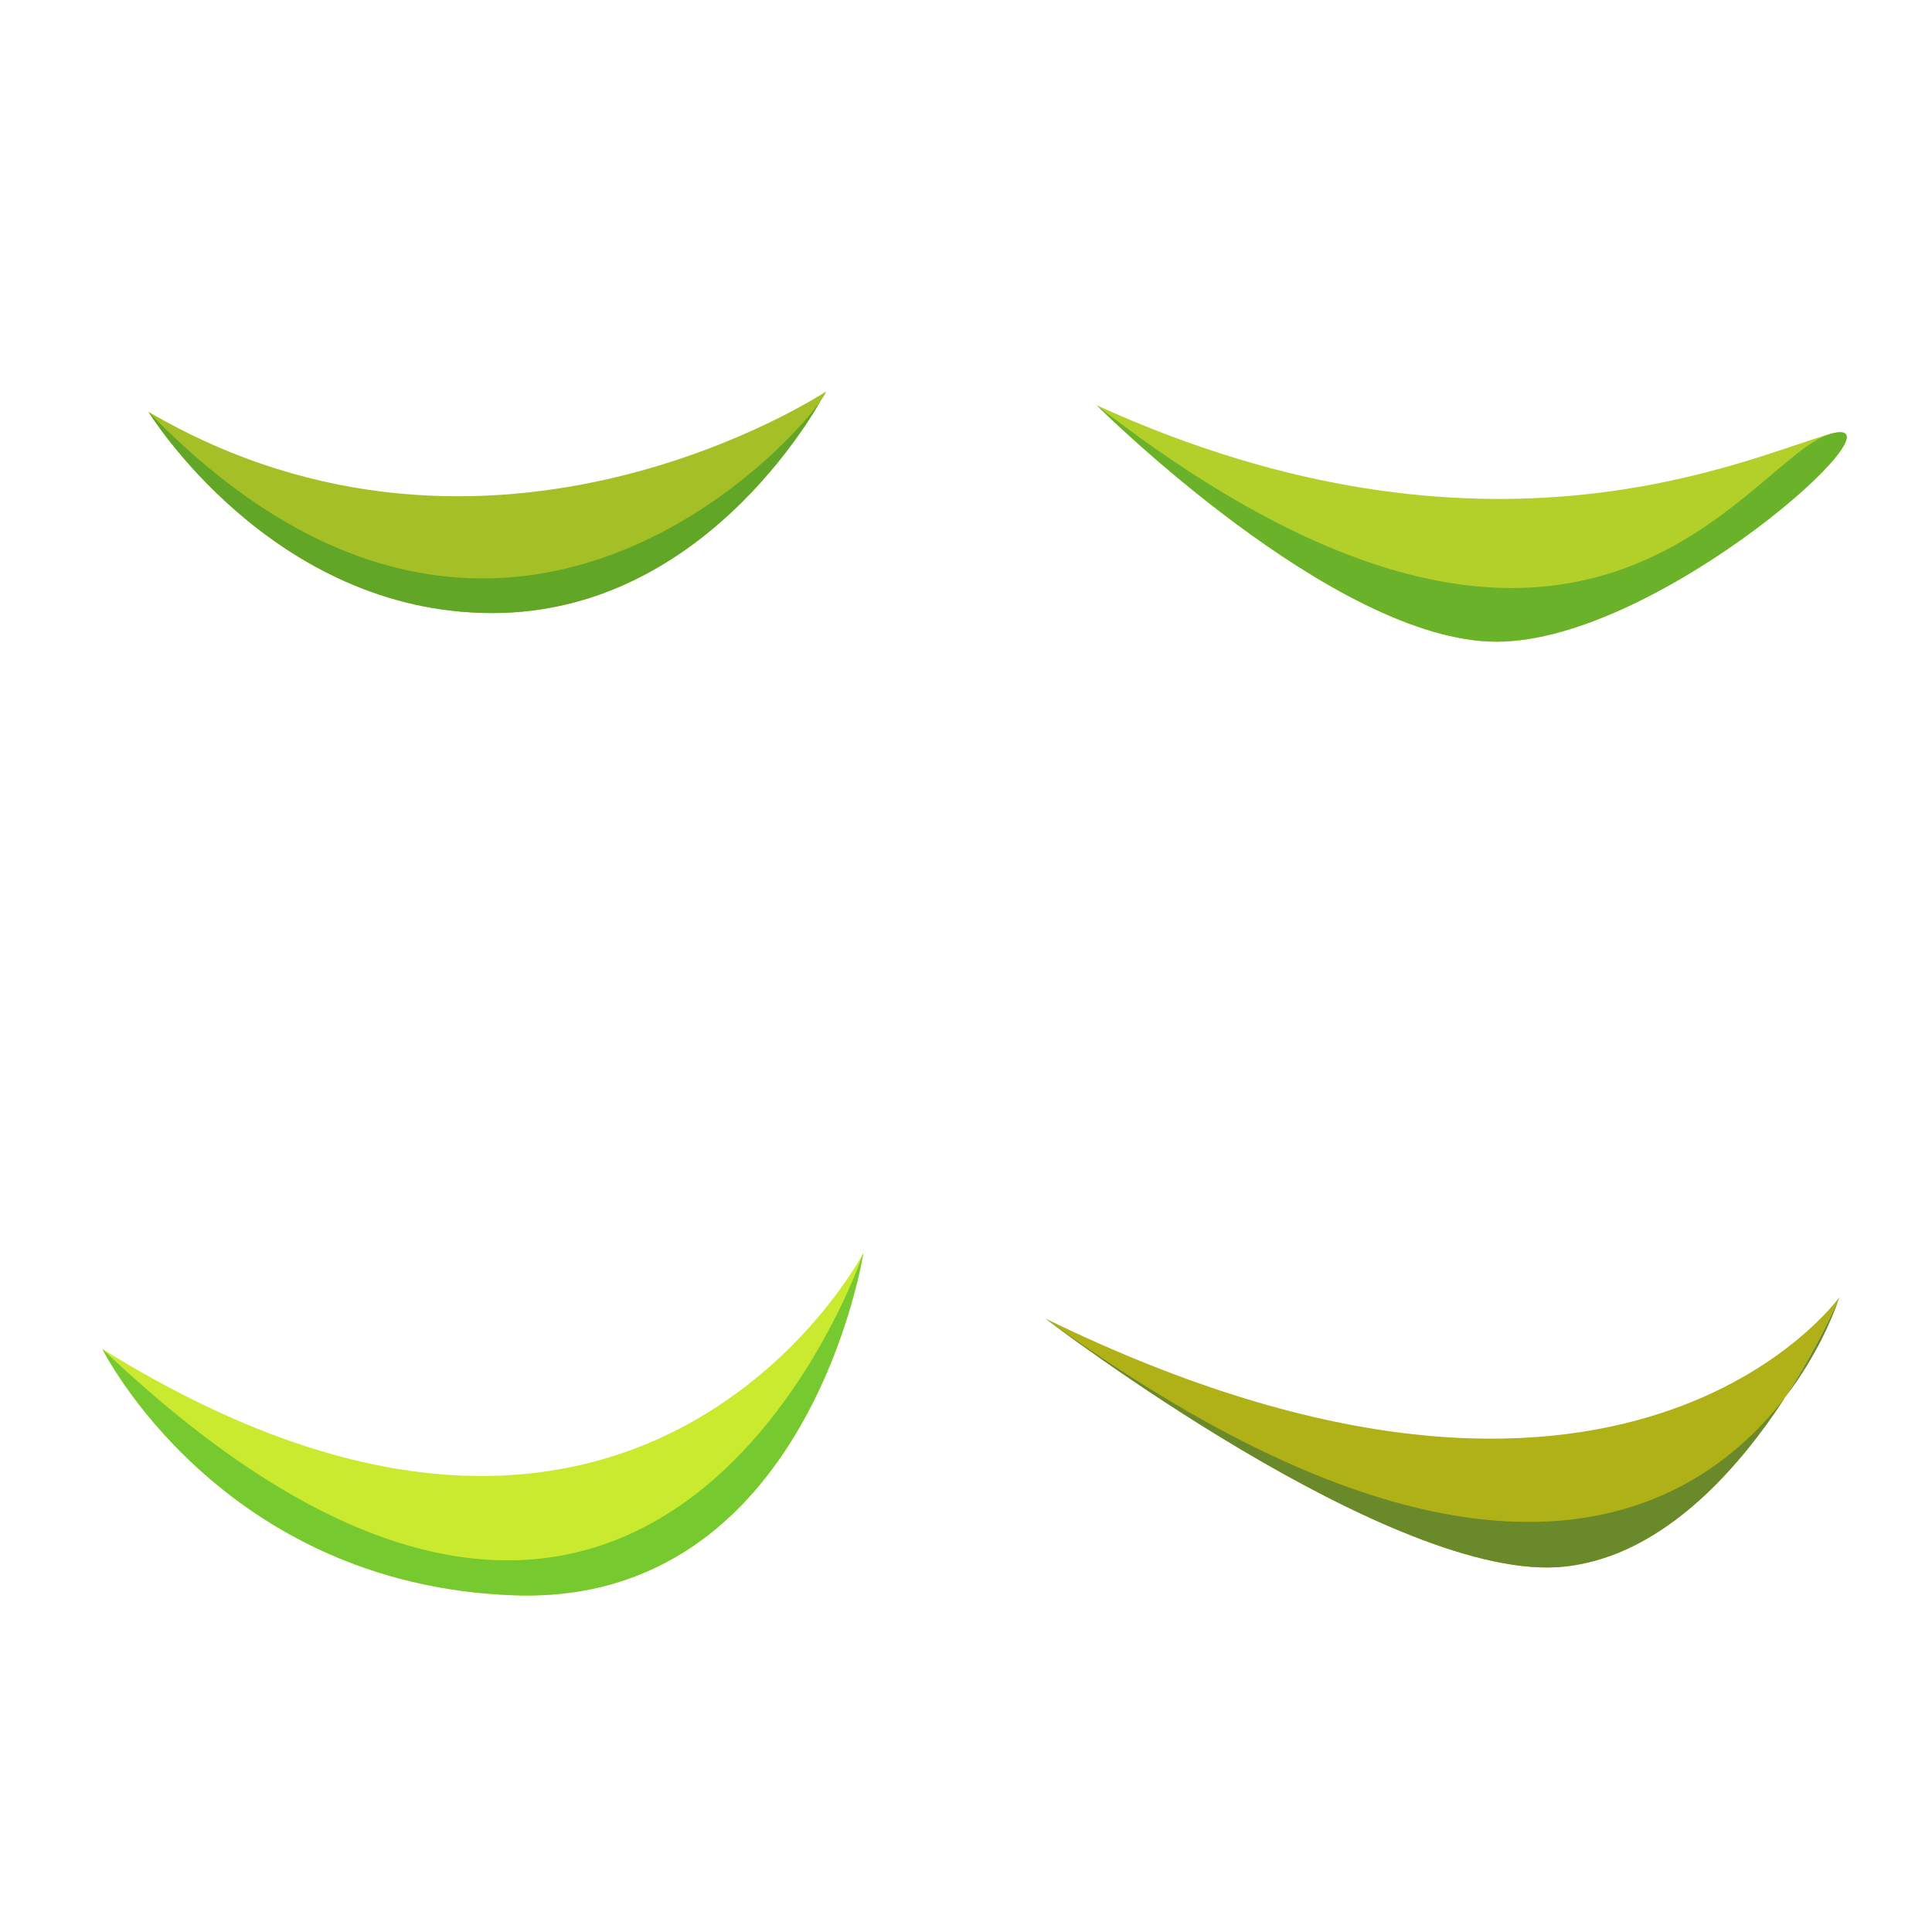 <?xml version="1.0" encoding="UTF-8" standalone="no"?>
<!-- Created with Inkscape (http://www.inkscape.org/) -->

<svg
   width="64"
   height="64"
   viewBox="0 0 16.933 16.933"
   version="1.1"
   id="svg5"
   inkscape:version="1.1.2 (0a00cf5339, 2022-02-04)"
   sodipodi:docname="grass.svg"
   xmlns:inkscape="http://www.inkscape.org/namespaces/inkscape"
   xmlns:sodipodi="http://sodipodi.sourceforge.net/DTD/sodipodi-0.dtd"
   xmlns="http://www.w3.org/2000/svg"
   xmlns:svg="http://www.w3.org/2000/svg"
   xmlns:rdf="http://www.w3.org/1999/02/22-rdf-syntax-ns#"
   xmlns:cc="http://creativecommons.org/ns#"
   xmlns:dc="http://purl.org/dc/elements/1.1/">
  <sodipodi:namedview
     id="namedview7"
     pagecolor="#505050"
     bordercolor="#ffffff"
     borderopacity="1"
     inkscape:pageshadow="0"
     inkscape:pageopacity="0"
     inkscape:pagecheckerboard="1"
     inkscape:document-units="px"
     showgrid="false"
     fit-margin-top="0"
     fit-margin-left="0"
     fit-margin-right="0"
     fit-margin-bottom="0"
     units="px"
     width="512px"
     showguides="true"
     inkscape:guide-bbox="true"
     inkscape:zoom="12.98156"
     inkscape:cx="30.967003"
     inkscape:cy="42.059661"
     inkscape:window-width="1920"
     inkscape:window-height="1007"
     inkscape:window-x="0"
     inkscape:window-y="0"
     inkscape:window-maximized="1"
     inkscape:current-layer="layer1" />
  <defs
     id="defs2">
    <marker
       style="overflow:visible"
       id="EmptyTriangleInL"
       refX="0"
       refY="0"
       orient="auto"
       inkscape:stockid="EmptyTriangleInL"
       inkscape:isstock="true">
      <path
         transform="matrix(-0.8,0,0,-0.8,4.8,0)"
         style="fill:context-fill;fill-rule:evenodd;stroke:context-stroke;stroke-width:1pt"
         d="M 5.77,0 -2.88,5 V -5 Z"
         id="path3639" />
    </marker>
    <marker
       style="overflow:visible"
       id="DiamondL"
       refX="0"
       refY="0"
       orient="auto"
       inkscape:stockid="DiamondL"
       inkscape:isstock="true">
      <path
         transform="scale(0.8)"
         style="fill:context-stroke;fill-rule:evenodd;stroke:context-stroke;stroke-width:1pt"
         d="M 0,-7.071 -7.071,0 0,7.071 7.071,0 Z"
         id="path3567" />
    </marker>
    <marker
       style="overflow:visible"
       id="Arrow1Mstart"
       refX="0"
       refY="0"
       orient="auto"
       inkscape:stockid="Arrow1Mstart"
       inkscape:isstock="true">
      <path
         transform="matrix(0.4,0,0,0.4,4,0)"
         style="fill:context-stroke;fill-rule:evenodd;stroke:context-stroke;stroke-width:1pt"
         d="M 0,0 5,-5 -12.5,0 5,5 Z"
         id="path3494" />
    </marker>
    <marker
       style="overflow:visible"
       id="Arrow1Lend"
       refX="0"
       refY="0"
       orient="auto"
       inkscape:stockid="Arrow1Lend"
       inkscape:isstock="true">
      <path
         transform="matrix(-0.8,0,0,-0.8,-10,0)"
         style="fill:context-stroke;fill-rule:evenodd;stroke:context-stroke;stroke-width:1pt"
         d="M 0,0 5,-5 -12.5,0 5,5 Z"
         id="path3491" />
    </marker>
  </defs>
  <g
     inkscape:label="Capa 1"
     inkscape:groupmode="layer"
     id="layer1"
     transform="translate(-41.58,-75.844)">
    <path
       style="fill:#b3d02a;fill-opacity:1;stroke:none;stroke-width:0.265;stroke-linecap:butt;stroke-linejoin:miter;stroke-miterlimit:4;stroke-dasharray:none;stroke-opacity:1"
       d="m 51.19,79.395 c 3.427,1.564 5.711,0.452 6.435,0.251 0.723,-0.201 -1.5,1.822 -2.928,1.822 -1.428,0 -3.507,-2.074 -3.507,-2.074 z"
       id="path1511"
       sodipodi:nodetypes="cssc" />
    <path
       style="fill:#c9ea2f;fill-opacity:1;stroke:none;stroke-width:0.265;stroke-linecap:butt;stroke-linejoin:miter;stroke-miterlimit:4;stroke-dasharray:none;stroke-opacity:1"
       d="m 42.477,87.667 c 4.705,2.926 6.67,-0.841 6.67,-0.841 0,0 -0.48,3.092 -3.061,3 -2.582,-0.092 -3.609,-2.159 -3.609,-2.159 z"
       id="path1513"
       sodipodi:nodetypes="cccc" />
    <path
       style="fill:#b0b017;fill-opacity:1;stroke:none;stroke-width:0.265;stroke-linecap:butt;stroke-linejoin:miter;stroke-miterlimit:4;stroke-dasharray:none;stroke-opacity:1"
       d="m 50.746,87.402 c 5.066,2.471 6.955,-0.189 6.955,-0.189 0,0 -0.908,2.198 -2.406,2.361 -1.498,0.163 -4.549,-2.171 -4.549,-2.171 z"
       id="path1515"
       sodipodi:nodetypes="cccc" />
    <path
       style="fill:#a4c026;fill-opacity:1;stroke:none;stroke-width:0.265;stroke-linecap:butt;stroke-linejoin:miter;stroke-miterlimit:4;stroke-dasharray:none;stroke-opacity:1"
       d="m 42.881,79.453 c 3.014,1.764 5.937,-0.177 5.937,-0.177 0,0 -0.989,1.941 -2.923,1.941 -1.934,0 -3.014,-1.764 -3.014,-1.764 z"
       id="path1517"
       sodipodi:nodetypes="ccsc" />
    <path
       style="fill:#62a627;fill-opacity:1;stroke:none;stroke-width:0.265;stroke-linecap:butt;stroke-linejoin:miter;stroke-miterlimit:4;stroke-dasharray:none;stroke-opacity:1"
       d="m 42.881,79.453 c 3.214,3.321 5.937,-0.041 5.937,-0.177 0,0 -0.989,1.941 -2.923,1.941 -1.934,0 -3.014,-1.764 -3.014,-1.764 z"
       id="path1974"
       sodipodi:nodetypes="ccsc" />
    <path
       style="fill:#69b22a;fill-opacity:1;stroke:none;stroke-width:0.265;stroke-linecap:butt;stroke-linejoin:miter;stroke-miterlimit:4;stroke-dasharray:none;stroke-opacity:1"
       d="m 51.19,79.395 c 4.303,3.342 5.711,0.452 6.435,0.251 0.723,-0.201 -1.5,1.822 -2.928,1.822 -1.428,0 -3.507,-2.074 -3.507,-2.074 z"
       id="path2603"
       sodipodi:nodetypes="cssc" />
    <path
       style="fill:#77c930;fill-opacity:1;stroke:none;stroke-width:0.265;stroke-linecap:butt;stroke-linejoin:miter;stroke-miterlimit:4;stroke-dasharray:none;stroke-opacity:1"
       d="m 42.477,87.667 c 4.845,4.613 6.67,-0.841 6.67,-0.841 0,0 -0.48,3.092 -3.061,3 -2.582,-0.092 -3.609,-2.159 -3.609,-2.159 z"
       id="path5901"
       sodipodi:nodetypes="cccc" />
    <path
       style="fill:#69892a;fill-opacity:1;stroke:none;stroke-width:0.265;stroke-linecap:butt;stroke-linejoin:miter;stroke-miterlimit:4;stroke-dasharray:none;stroke-opacity:1"
       d="m 50.746,87.402 c 5.67,4.115 6.955,-0.189 6.955,-0.189 0,0 -0.908,2.198 -2.406,2.361 -1.498,0.163 -4.549,-2.171 -4.549,-2.171 z"
       id="path8071"
       sodipodi:nodetypes="cccc" />
  </g>
</svg>
